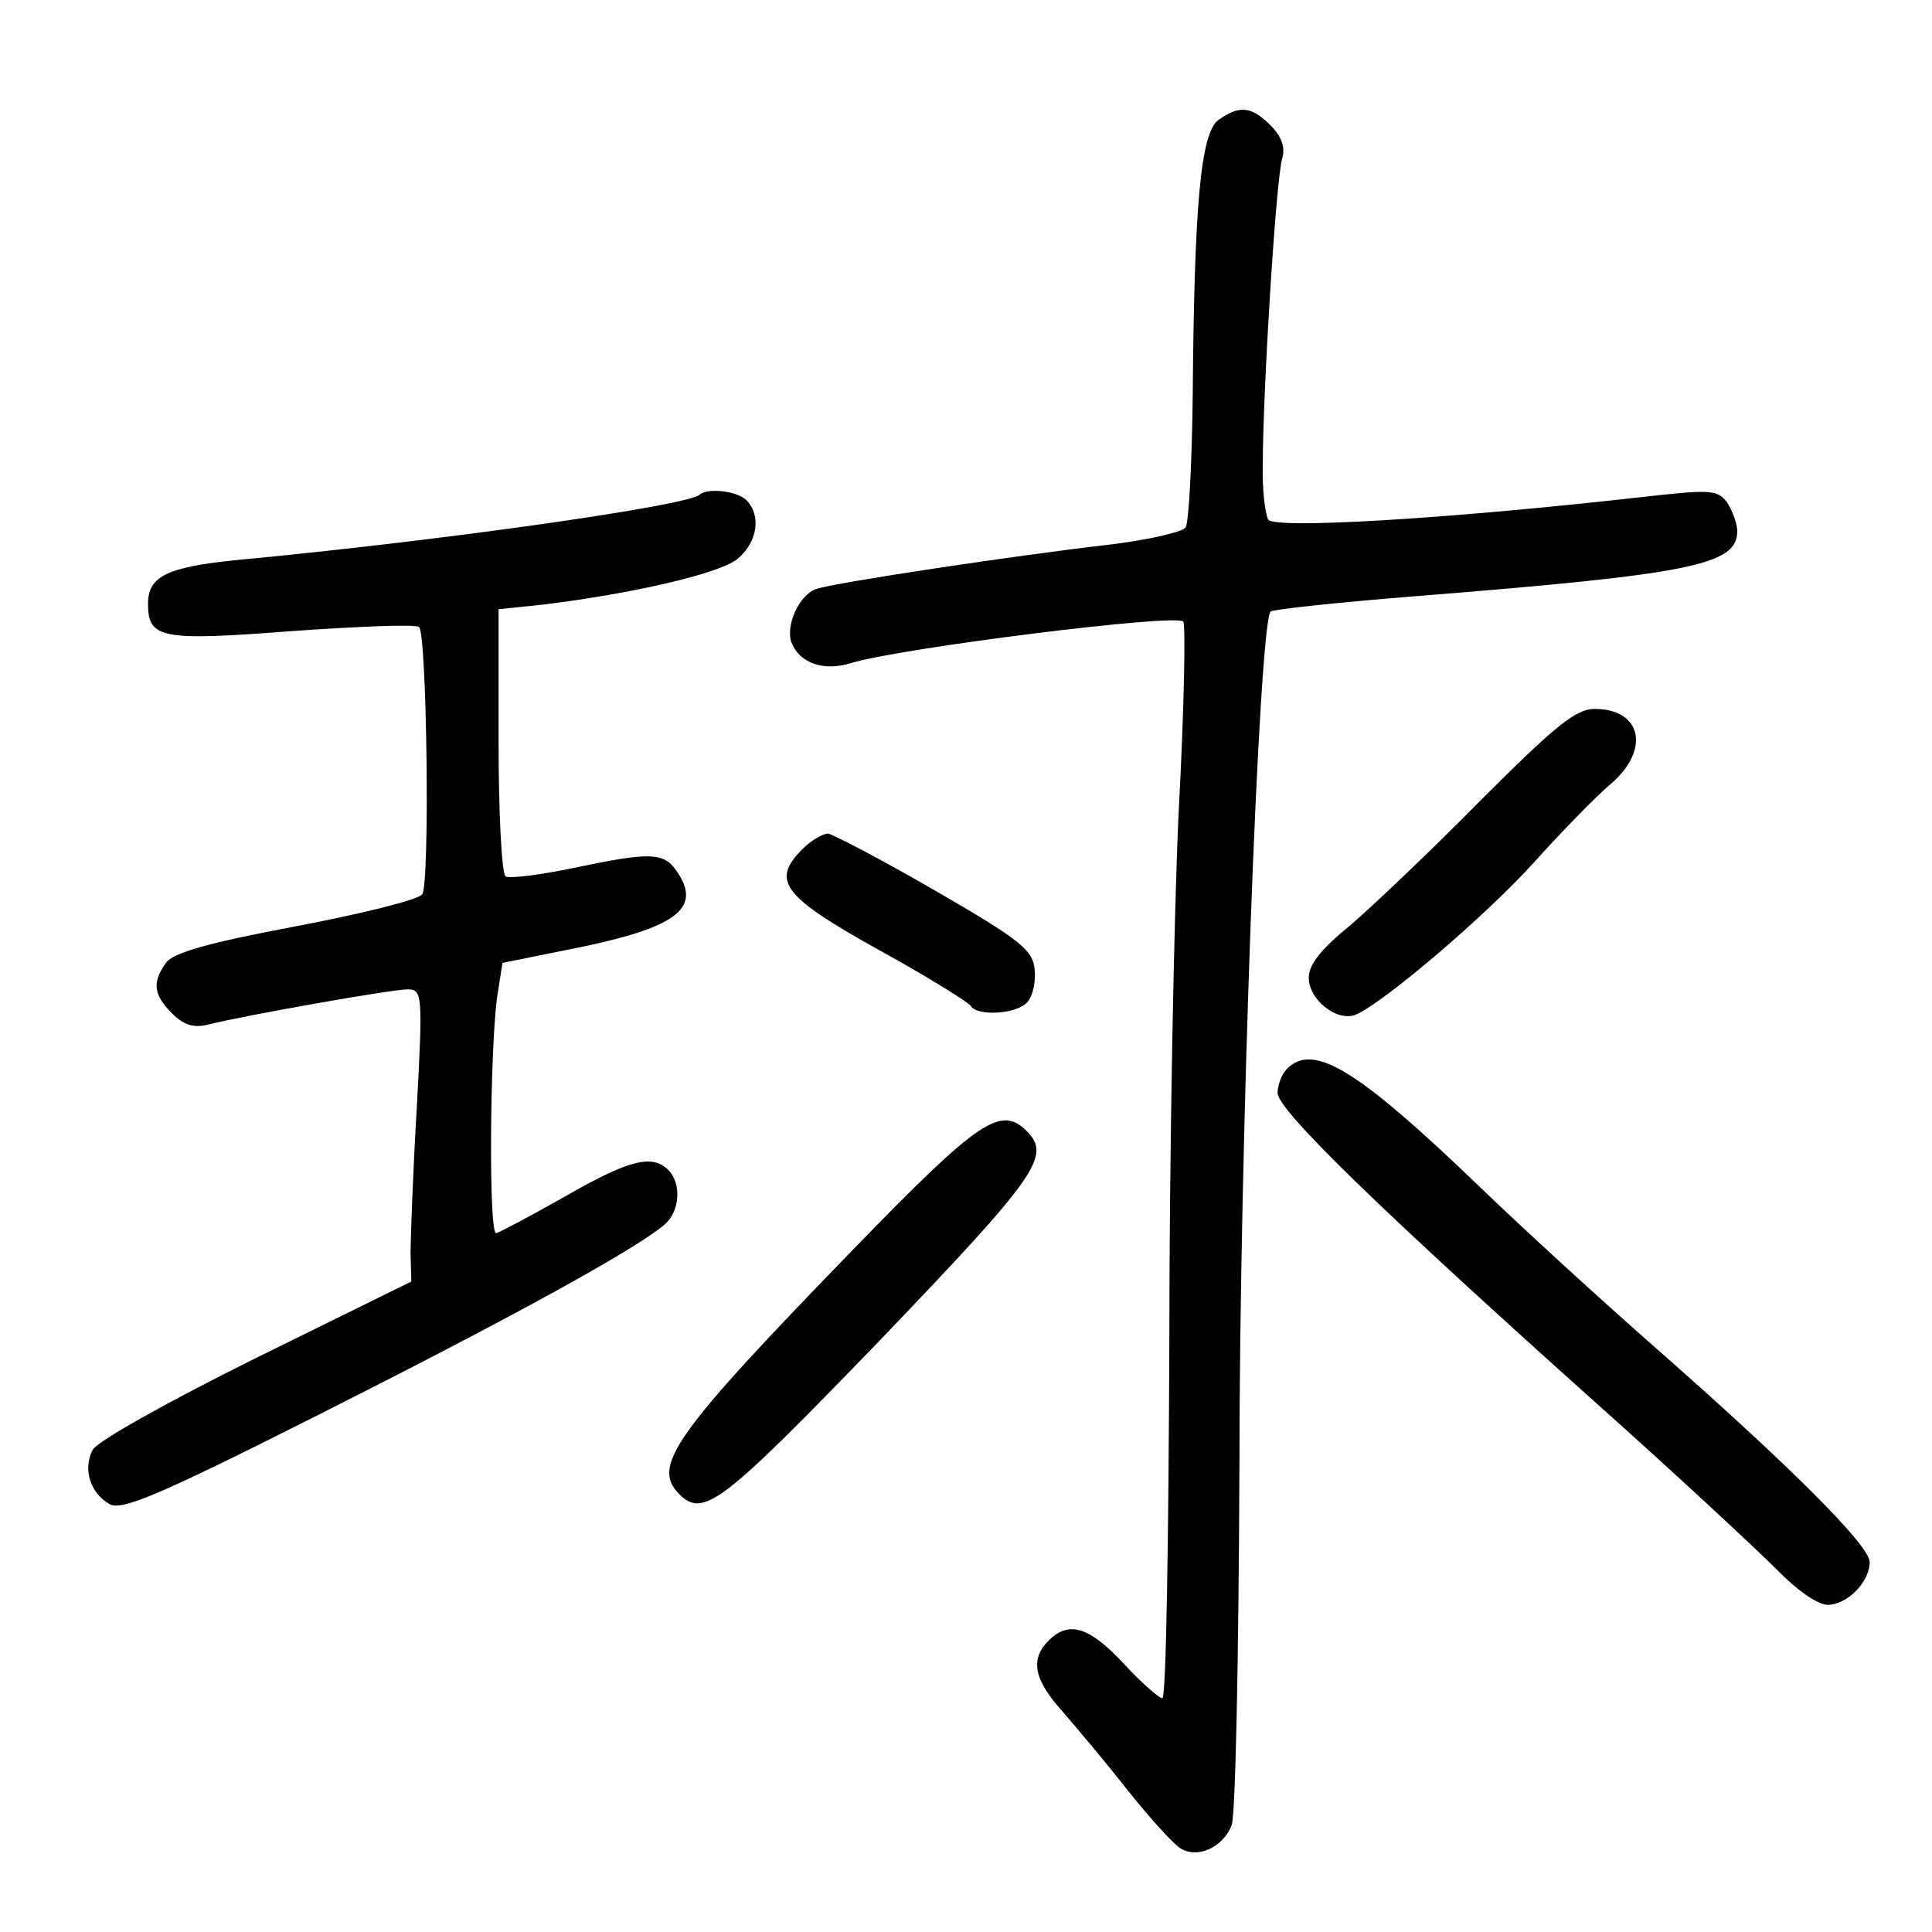 <?xml version="1.0" standalone="no"?>
<!DOCTYPE svg PUBLIC "-//W3C//DTD SVG 20010904//EN"
 "http://www.w3.org/TR/2001/REC-SVG-20010904/DTD/svg10.dtd">
<svg version="1.0" xmlns="http://www.w3.org/2000/svg"
 width="248pt" height="248pt" viewBox="0 0 248 248"
 preserveAspectRatio="xMidYMid meet">
<g transform="translate(0,248) scale(0.1,-0.1)"
fill="#000000" stroke="none">
<path d="M1564 2326 c-23 -17 -31 -110 -33 -356 -1 -85 -5 -160 -9 -167 -4 -6
-48 -16 -97 -22 -122 -14 -354 -49 -377 -57 -22 -7 -40 -47 -32 -69 11 -27 42
-37 77 -26 62 19 419 64 426 53 3 -5 1 -115 -6 -244 -6 -128 -12 -437 -12
-685 -1 -249 -4 -453 -9 -453 -4 0 -27 20 -50 45 -44 47 -70 55 -96 29 -24
-24 -19 -50 18 -91 18 -21 57 -67 85 -103 29 -36 59 -69 67 -73 22 -13 54 2
65 30 5 14 9 213 10 461 0 409 25 1081 40 1097 4 3 89 12 190 20 351 28 409
40 409 83 0 10 -6 26 -13 37 -13 17 -21 17 -118 6 -251 -28 -463 -40 -471 -28
-4 7 -8 39 -7 72 0 92 17 367 25 392 4 14 -1 28 -15 42 -25 25 -40 26 -67 7z"/>
<path d="M898 1845 c-14 -14 -330 -59 -595 -84 -89 -9 -113 -21 -113 -56 0
-45 17 -48 186 -35 86 6 159 9 162 5 10 -10 14 -329 4 -343 -5 -7 -78 -25
-162 -41 -112 -21 -158 -34 -167 -47 -18 -25 -16 -41 8 -65 15 -15 28 -19 47
-14 48 12 235 45 255 45 19 0 20 -5 12 -152 -5 -84 -8 -169 -8 -188 l1 -35
-199 -98 c-113 -56 -204 -107 -210 -118 -13 -25 -3 -56 22 -70 16 -8 62 11
272 117 240 121 401 209 440 242 20 17 22 53 5 70 -21 21 -51 13 -133 -34 -44
-25 -84 -46 -88 -47 -10 -2 -8 235 1 302 l7 45 104 21 c123 26 153 51 118 99
-16 22 -35 22 -130 2 -43 -9 -82 -14 -88 -11 -5 4 -9 80 -9 174 l0 169 58 6
c113 14 223 39 248 58 26 21 32 56 12 76 -12 12 -50 16 -60 7z"/>
<path d="M1901 1453 c-64 -65 -140 -137 -168 -161 -37 -30 -53 -50 -53 -67 0
-28 35 -56 59 -48 34 13 169 128 231 197 36 40 80 85 98 100 51 44 39 96 -21
96 -24 0 -50 -21 -146 -117z"/>
<path d="M1030 1390 c-41 -41 -25 -61 101 -131 60 -33 111 -65 115 -70 8 -14
60 -11 73 5 7 8 11 27 9 43 -3 24 -19 37 -128 100 -69 40 -131 72 -137 73 -7
0 -22 -9 -33 -20z"/>
<path d="M1652 1108 c-7 -7 -12 -21 -12 -31 0 -22 133 -151 410 -399 102 -91
205 -187 230 -212 25 -26 53 -46 66 -46 25 0 54 29 54 55 0 21 -102 123 -275
275 -66 58 -167 150 -225 206 -158 152 -214 186 -248 152z"/>
<path d="M1097 878 c-233 -240 -261 -280 -225 -316 31 -31 55 -12 257 197 202
211 221 237 189 269 -33 33 -60 16 -221 -150z"/>
</g>
</svg>
